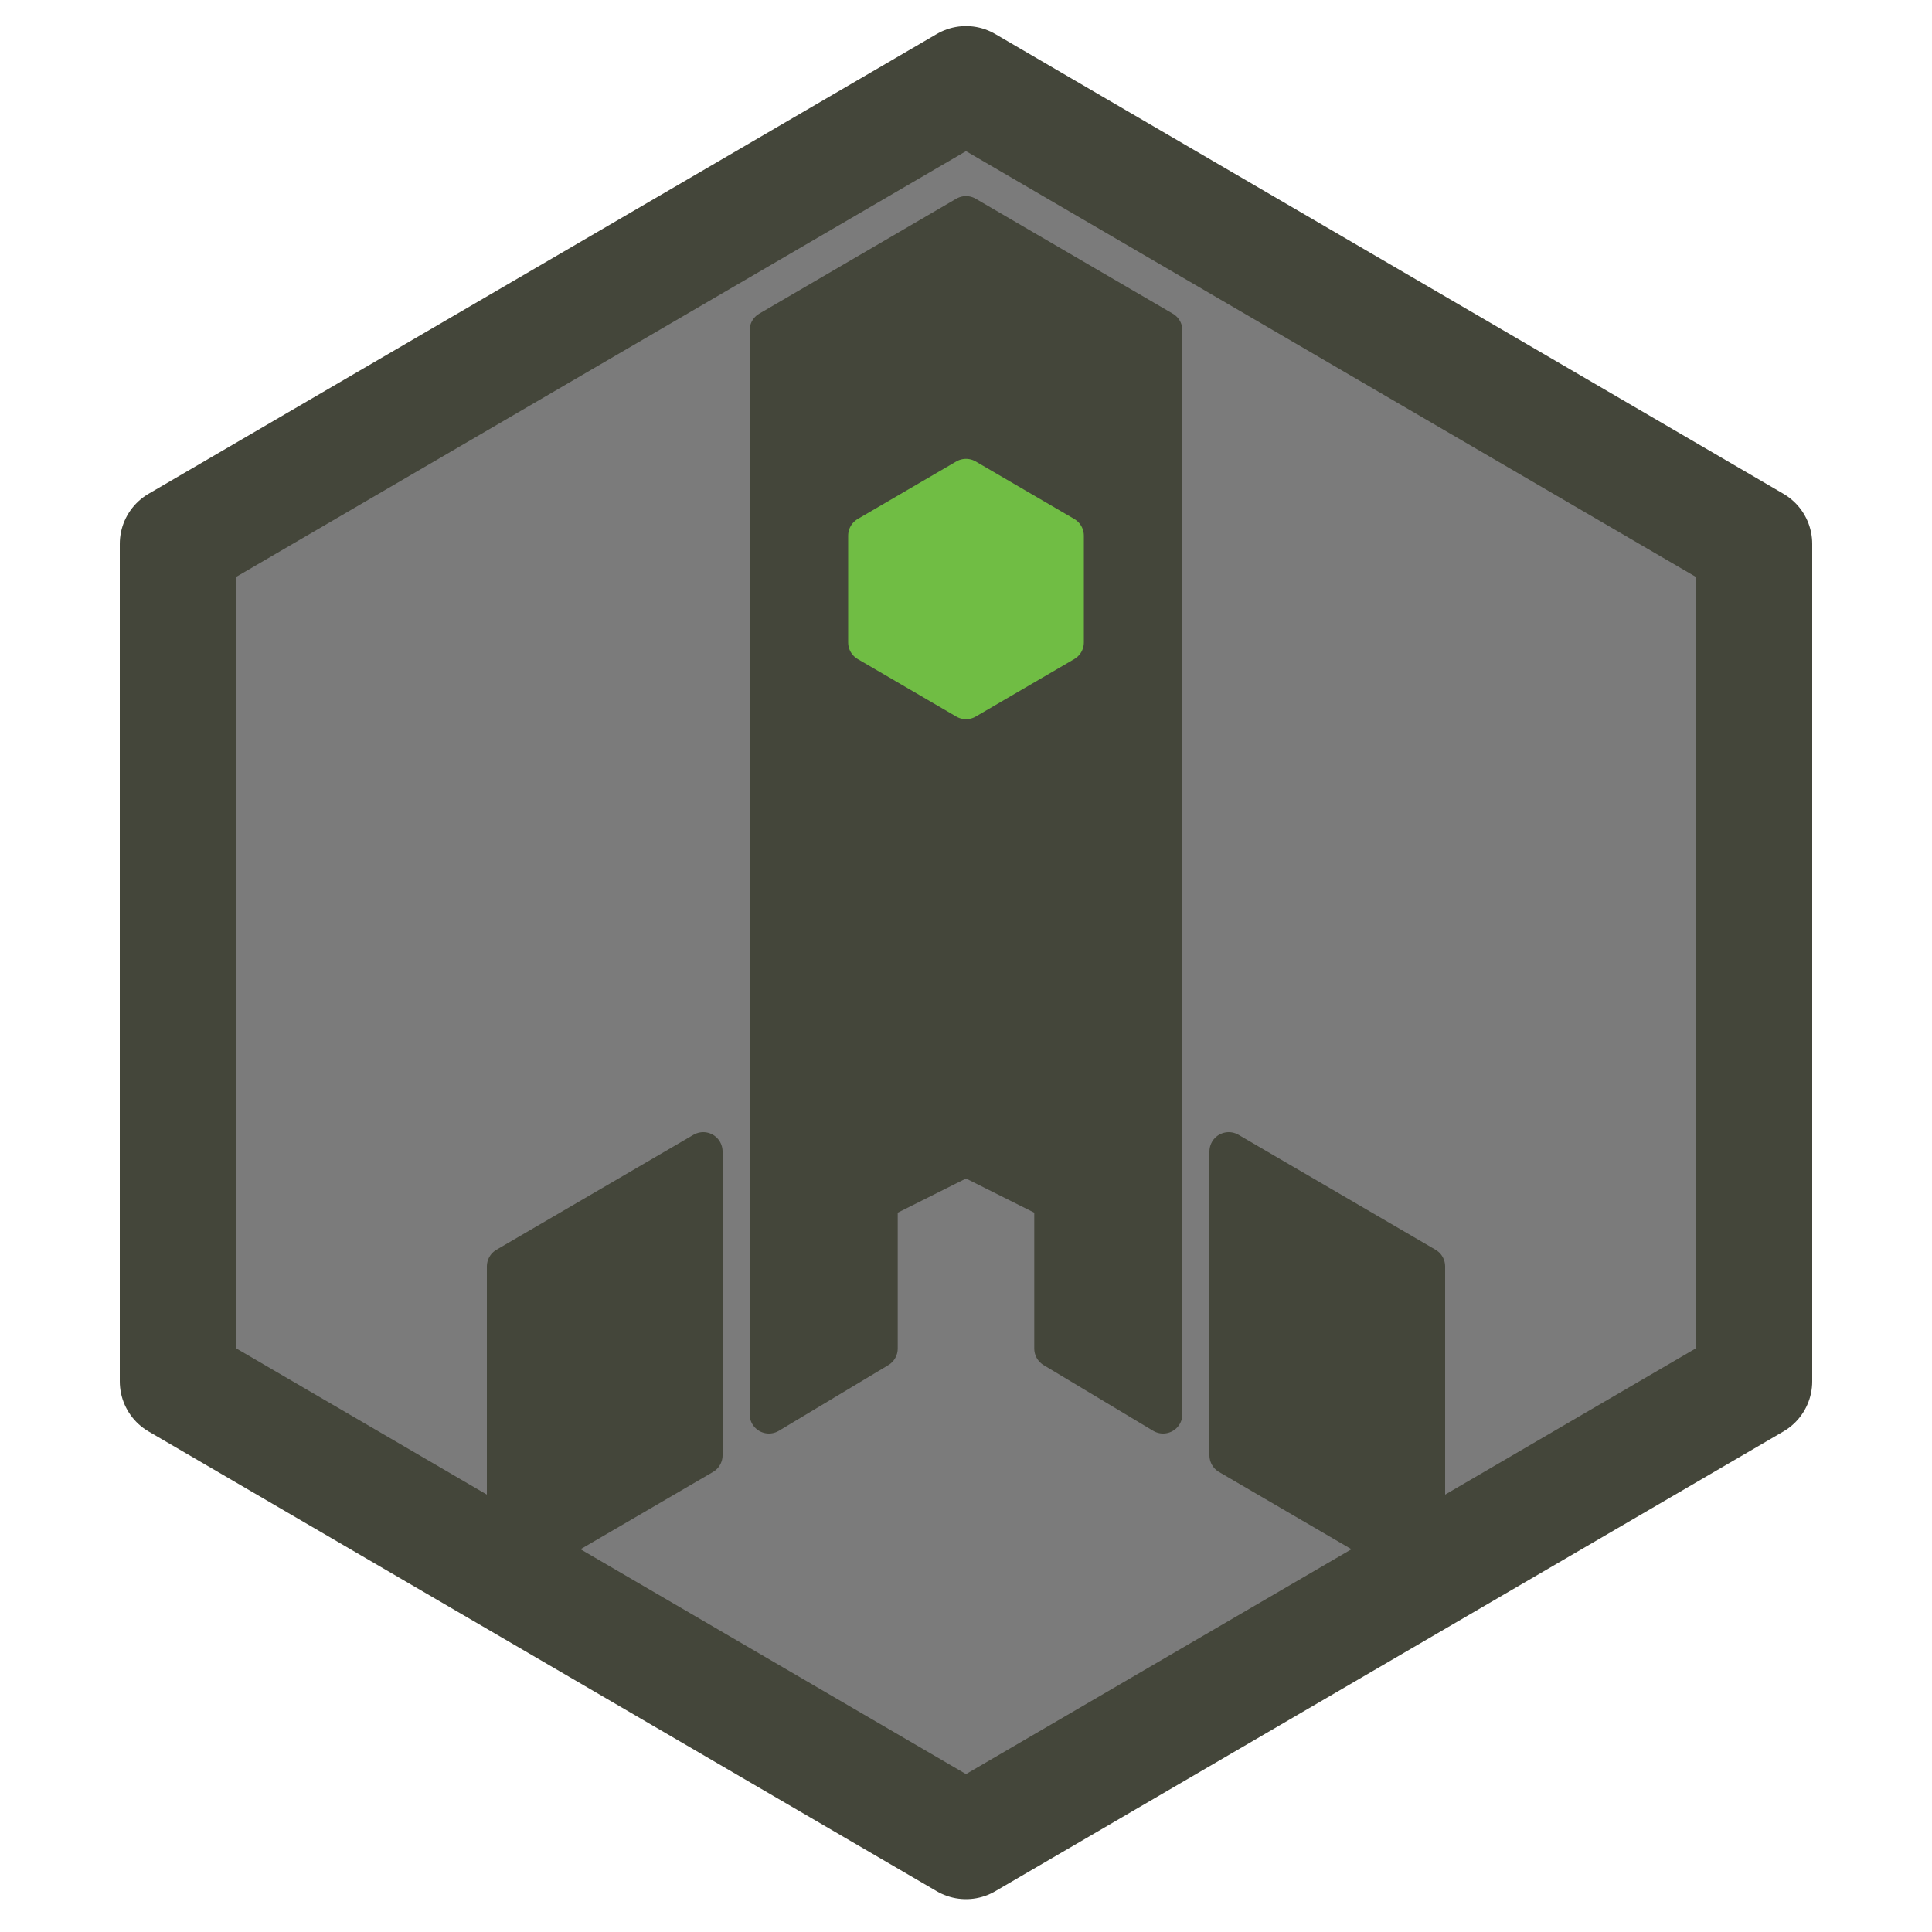 <?xml version="1.0" standalone="no"?>
<!DOCTYPE svg PUBLIC "-//W3C//DTD SVG 1.1//EN"
  "http://www.w3.org/Graphics/SVG/1.1/DTD/svg11.dtd">
<svg width="600" height="600" style="stroke-linecap: round; stroke-linejoin: round; stroke-width: 12px;" version="1.1" xmlns="http://www.w3.org/2000/svg" xmlns:xlink= "http://www.w3.org/1999/xlink"><path d="M300,26.1L544.8,168.9L544.8,429L300,571.8L55.2,429L55.2,168.9L300,26.1" stroke="rgb(68, 70, 58)" fill="rgb(123, 123, 123)" style="stroke-width: 36px;"></path><path d="M300,66.9L361.2,102.6L361.2,439.2L327.198,418.8L327.198,372.9L300,359.286L272.796,372.9L272.796,418.8L238.8,439.2L238.8,102.6L300,66.9" stroke="rgb(68, 70, 58)" fill="rgb(68, 70, 58)"></path><path d="M381.6,357.6L442.8,393.3L442.8,487.65L381.6,451.95L381.6,357.6" stroke="rgb(68, 70, 58)" fill="rgb(68, 70, 58)"></path><path d="M218.4,357.6L157.2,393.3L157.2,487.65L218.4,451.95L218.4,357.6" stroke="rgb(68, 70, 58)" fill="rgb(68, 70, 58)"></path><path d="M300,148.5L330.6,166.35L330.6,199.5L300,217.35L269.4,199.5L269.4,166.35L300,148.5" stroke="rgb(112, 189, 68)" fill="rgb(112, 189, 68)"></path></svg>